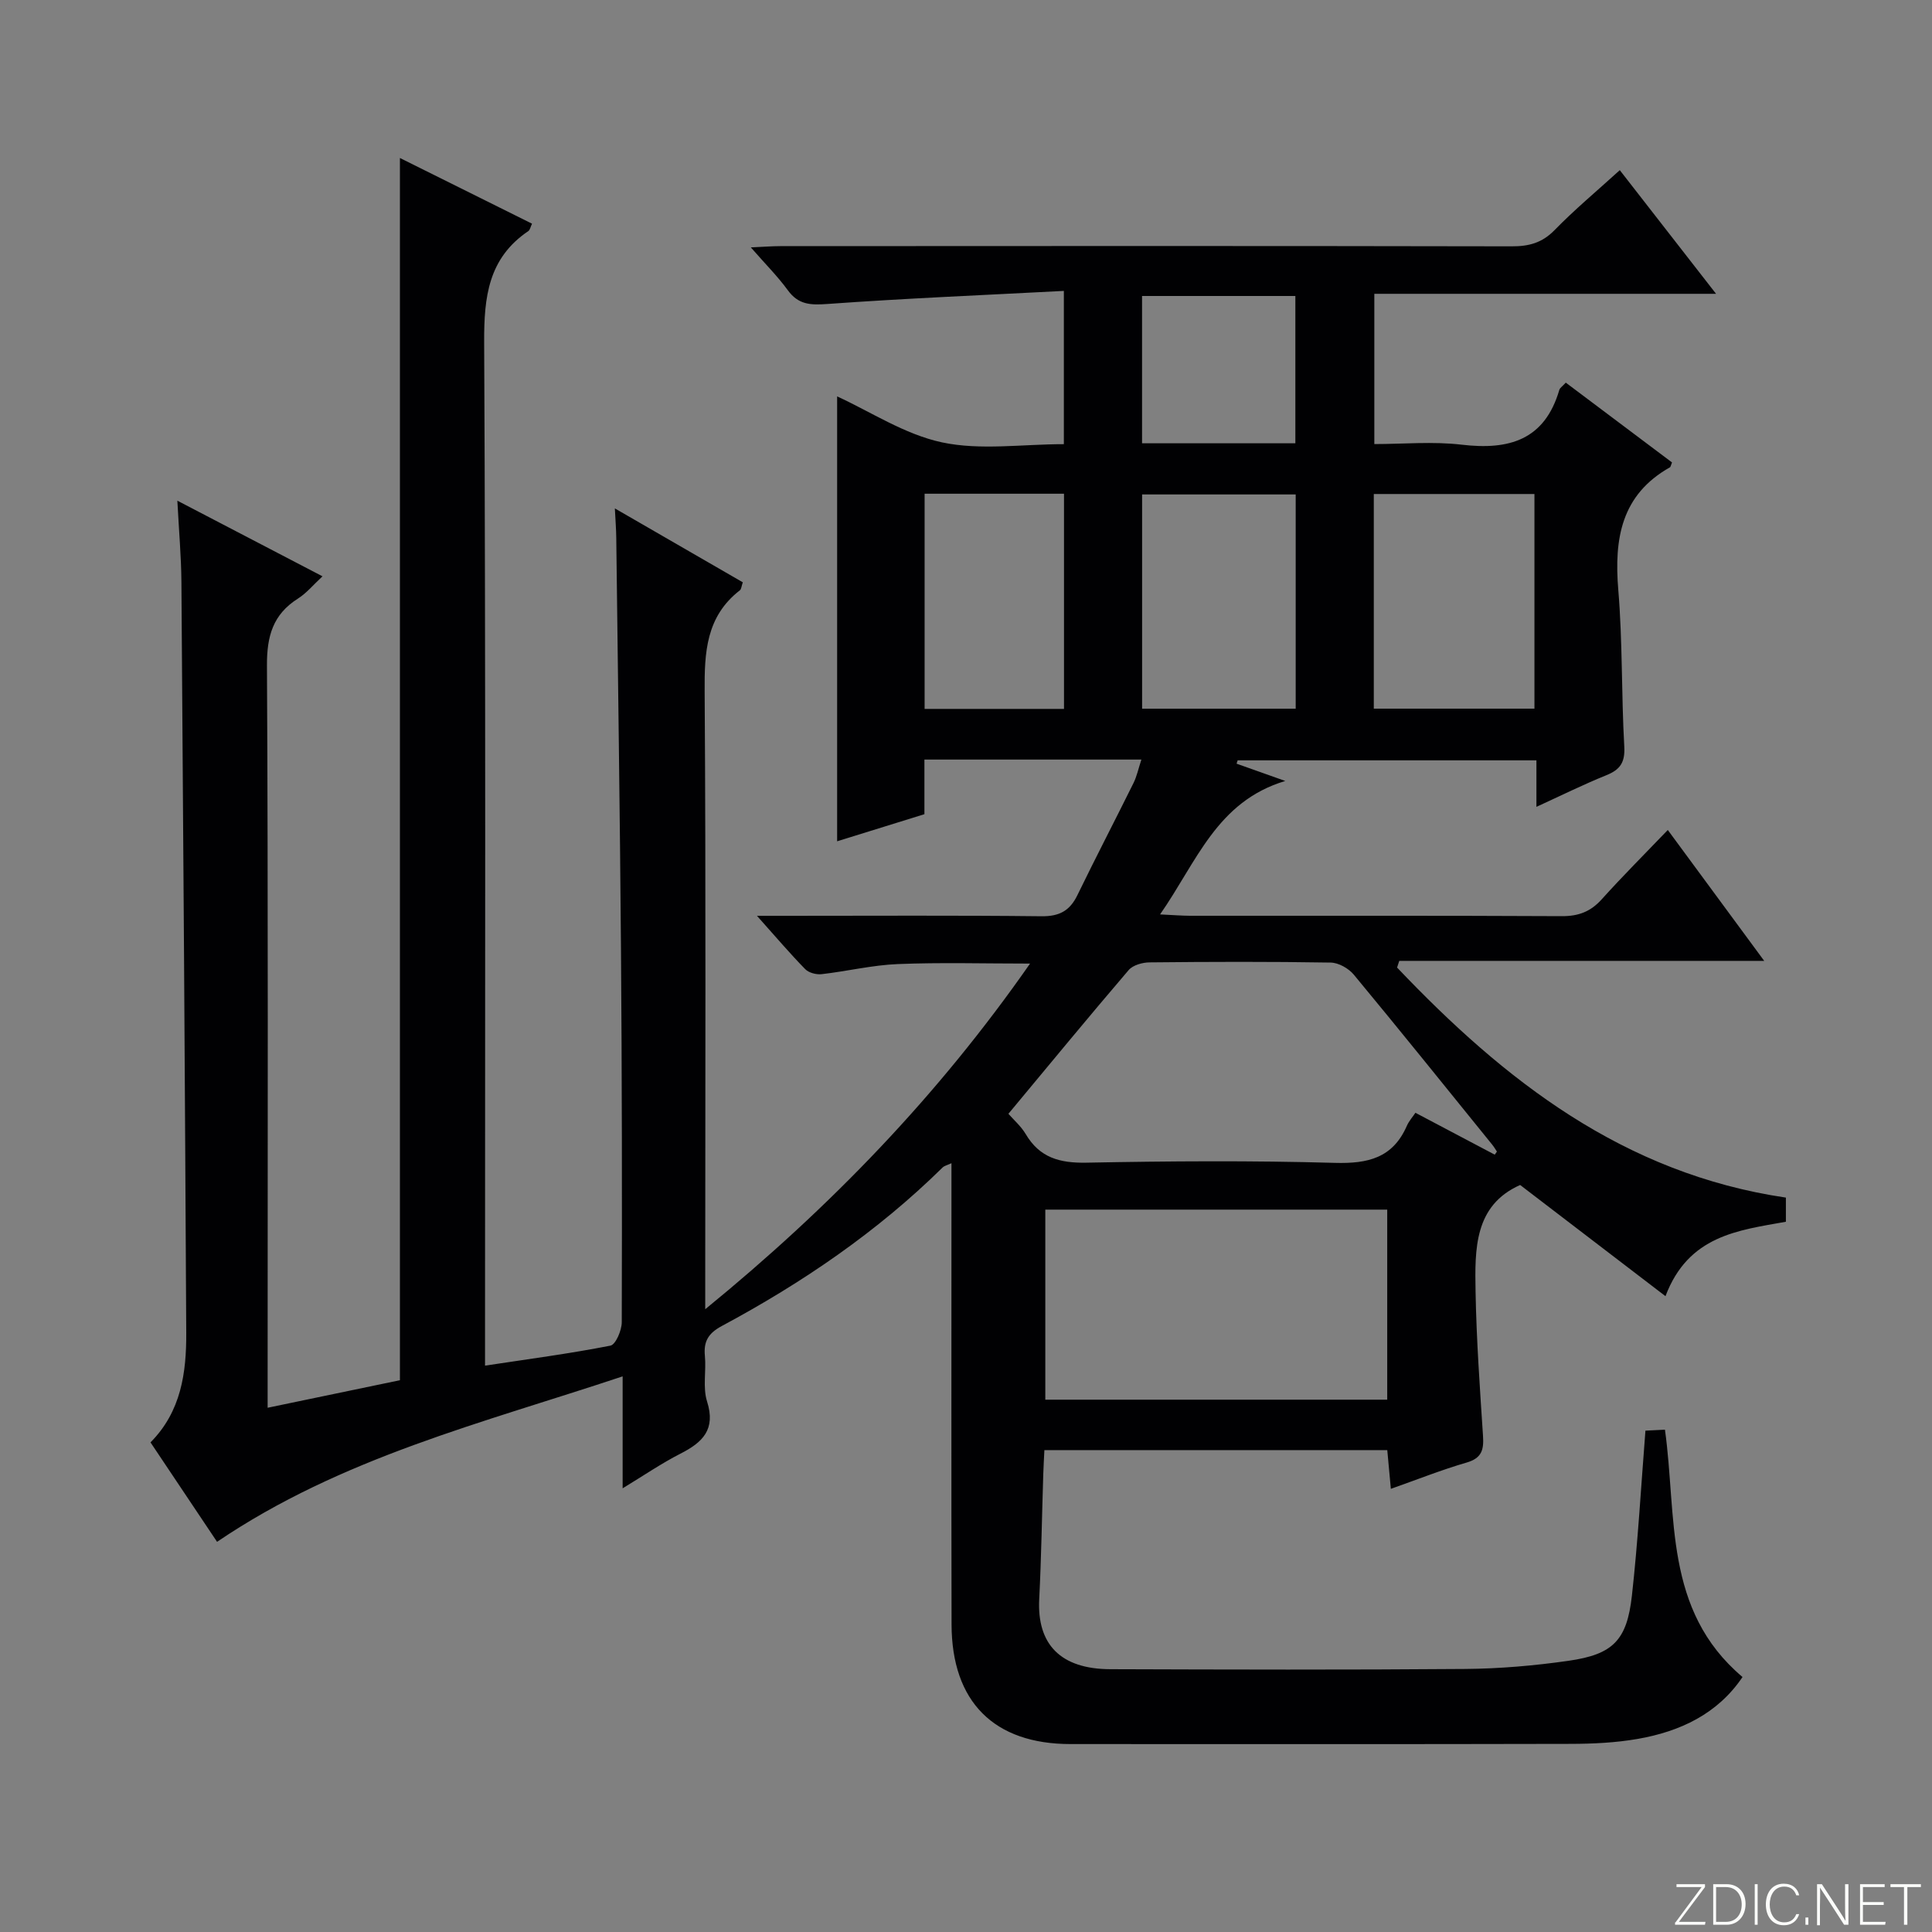 <svg enable-background="new 0 0 400 400" viewBox="0 0 400 400" xmlns="http://www.w3.org/2000/svg"><rect x="0" y="0" width="400" height="400" fill="#808080" stroke="none"/><g fill="#fbfcfa"><path d="m346.9 398 5.4-7.3h-5.2v-.6h5.9v.6l-5.4 7.2h5.5l-.1.6h-6.2v-.5z"/><path d="m354.7 390.1h2.8c2.3 0 3.9 1.6 3.9 4.1s-1.6 4.3-3.9 4.3h-2.8zm.6 7.8h2c2.2 0 3.3-1.6 3.3-3.6 0-1.8-1-3.6-3.3-3.6h-2z"/><path d="m363.9 390.1v8.4h-.6v-8.4z"/><path d="m372.5 396.3c-.4 1.3-1.4 2.3-3.2 2.3-2.4 0-3.7-1.9-3.7-4.3 0-2.3 1.2-4.3 3.7-4.3 1.8 0 2.9 1 3.2 2.4h-.6c-.4-1.1-1.1-1.8-2.5-1.8-2.1 0-3 1.9-3 3.7s.9 3.7 3 3.7c1.4 0 2.1-.7 2.5-1.7z"/><path d="m373.8 398.5v-1.5h.6v1.5z"/><path d="m376.2 398.5v-8.4h1c1.3 2 4.4 6.7 4.9 7.6-.1-1.2-.1-2.4-.1-3.8v-3.8h.7v8.4h-.9c-1.2-1.9-4.4-6.8-5-7.7.1 1.1 0 2.3 0 3.9v3.9h-.6z"/><path d="m390 394.4h-4.3v3.5h4.7l-.1.6h-5.2v-8.4h5.1v.6h-4.5v3.1h4.3v.7z"/><path d="m394.2 390.7h-2.8v-.6h6.3v.6h-2.8v7.8h-.7z"/></g><path d="m335.36 35.23c6.61 8.5 13 16.7 19.93 25.6-23.98 0-47.19 0-70.75 0v31.11c5.97 0 12.12-.58 18.11.13 9.77 1.15 17.15-.95 20.19-11.34.12-.42.62-.72 1.34-1.51 7.39 5.55 14.75 11.09 21.99 16.52-.28.72-.3.94-.41 1-10.13 5.71-11.59 14.81-10.71 25.4.9 10.76.63 21.62 1.24 32.42.18 3.27-.83 4.78-3.71 5.94-4.74 1.92-9.33 4.19-14.48 6.55 0-3.45 0-6.37 0-9.63-20.86 0-41.36 0-61.86 0-.07.23-.14.46-.22.69 3.03 1.08 6.06 2.15 10.08 3.58-14.19 4.26-18.31 16.71-25.92 27.63 2.73.13 4.45.27 6.18.28 25.67.01 51.33-.05 77 .08 3.46.02 5.97-.94 8.27-3.5 4.32-4.8 8.9-9.37 13.67-14.34 6.83 9.27 13.14 17.83 19.96 27.1-25.61 0-50.59 0-75.56 0-.15.46-.3.92-.45 1.38 22.2 23.35 46.86 42.67 80.5 47.63v5c-9.88 1.78-20.18 2.83-24.93 15.41-10.36-7.92-20.18-15.43-30.09-23.02-9.53 4.23-9.39 13.3-9.23 22.07.18 9.96.89 19.91 1.54 29.86.19 2.83-.21 4.61-3.37 5.53-5.2 1.51-10.26 3.53-15.71 5.45-.27-2.99-.5-5.41-.74-8.02-23.7 0-47.14 0-70.99 0-.08 1.7-.18 3.31-.23 4.91-.28 8.64-.4 17.28-.84 25.91-.49 9.4 4.41 14.51 14.74 14.54 24.5.08 49 .15 73.5-.05 7.12-.06 14.29-.68 21.34-1.69 9.22-1.32 12.1-4.23 13.13-13.5 1.25-11.2 1.88-22.48 2.8-34.15 1.02-.05 2.42-.12 4.04-.2 2.51 17.93-.35 37.35 16.06 51.21-5.14 7.62-12.89 11.28-21.74 12.82-4.55.79-9.25 1.01-13.89 1.02-34.5.08-69 .05-103.5.04-15.84 0-24.6-8.74-24.63-24.79-.06-30.5-.02-61-.02-91.5 0-1.16 0-2.32 0-3.97-.85.4-1.46.52-1.84.89-13.52 13.31-29.03 23.87-45.68 32.8-2.8 1.5-3.82 3.17-3.53 6.2.3 3.14-.47 6.54.45 9.44 1.84 5.8-.91 8.46-5.5 10.8-3.94 2.01-7.61 4.53-11.98 7.18 0-7.77 0-14.86 0-23.18-29.03 9.68-58.21 16.8-83.97 34.26-4.34-6.49-9-13.44-13.78-20.59 6.36-6.41 7.44-14.45 7.4-22.7-.27-51.81-.61-103.62-1-155.42-.04-5.31-.52-10.61-.84-16.85 10.34 5.39 19.98 10.41 30.05 15.66-1.91 1.77-3.3 3.48-5.07 4.6-5.2 3.29-6.46 7.79-6.43 13.86.26 49 .14 98 .14 146.99v6.69c9.65-2.01 18.67-3.88 27.39-5.7 0-84.43 0-168.49 0-253.05 8.99 4.47 18.14 9.02 27.35 13.6-.32.68-.42 1.29-.76 1.53-8.29 5.6-9.19 13.63-9.15 22.98.33 68.33.18 136.66.18 204.99v6.93c9.06-1.37 17.56-2.49 25.96-4.14 1.09-.21 2.35-3.17 2.35-4.86.07-25.66.04-51.32-.16-76.98-.22-28.48-.64-56.96-.98-85.43-.02-1.8-.17-3.6-.29-6.07 9.05 5.23 17.75 10.25 26.49 15.3-.28.79-.3 1.42-.61 1.66-7 5.42-7.35 12.84-7.29 20.96.27 40.5.12 81 .12 121.49v6.39c25.93-21.16 48.19-44.23 67.25-71.56-9.63 0-18.51-.26-27.37.1-5.28.21-10.5 1.49-15.77 2.09-1.11.13-2.67-.28-3.41-1.04-3.12-3.18-6-6.58-9.99-11.04h6.41c17.5 0 35-.11 52.5.09 3.69.04 5.85-1.12 7.43-4.36 3.77-7.77 7.77-15.44 11.6-23.18.71-1.43 1.04-3.04 1.65-4.9-15.22 0-29.84 0-44.92 0v11.31c-6.21 1.93-12.12 3.76-18.07 5.61 0-31.14 0-61.88 0-92.11 6.89 3.15 13.98 7.87 21.72 9.52 7.96 1.69 16.55.37 25.22.37 0-10.41 0-20.48 0-31.73-16.56.87-32.8 1.54-49.02 2.71-3.49.25-5.96.13-8.13-2.85-2.12-2.9-4.69-5.47-7.66-8.87 2.6-.11 4.34-.26 6.08-.26 50.47-.03 100.97-.06 151.47.04 3.54.01 6.27-.71 8.85-3.35 4.15-4.26 8.75-8.09 13.51-12.42zm-25.89 203.83c.15-.21.3-.42.45-.64-.33-.49-.62-1-.99-1.45-9.52-11.75-18.99-23.54-28.64-35.18-1.08-1.3-3.16-2.48-4.8-2.5-12.49-.21-24.99-.17-37.48-.04-1.47.01-3.44.56-4.33 1.59-8.31 9.71-16.43 19.58-24.9 29.76 1.06 1.22 2.6 2.55 3.59 4.21 2.89 4.89 7.04 6.01 12.54 5.91 17.15-.33 34.33-.45 51.47.04 6.83.19 11.97-1.01 14.88-7.64.45-1.03 1.25-1.92 1.79-2.73 5.98 3.15 11.2 5.91 16.42 8.67zm-22.26 50.73c0-13.42 0-26.33 0-39.35-23.81 0-47.23 0-70.79 0v39.35zm-2.78-143.07h33.26c0-14.98 0-29.68 0-44.44-11.22 0-22.11 0-33.26 0zm-16.17-44.35c-10.86 0-21.39 0-31.8 0v44.36h31.8c0-14.97 0-29.67 0-44.36zm-76.83-.15v44.55h28.86c0-14.93 0-29.63 0-44.55-9.7 0-19.11 0-28.86 0zm76.76-10.44c0-10.45 0-20.48 0-30.5-10.82 0-21.24 0-31.74 0v30.5z" fill="#010103"/></svg>